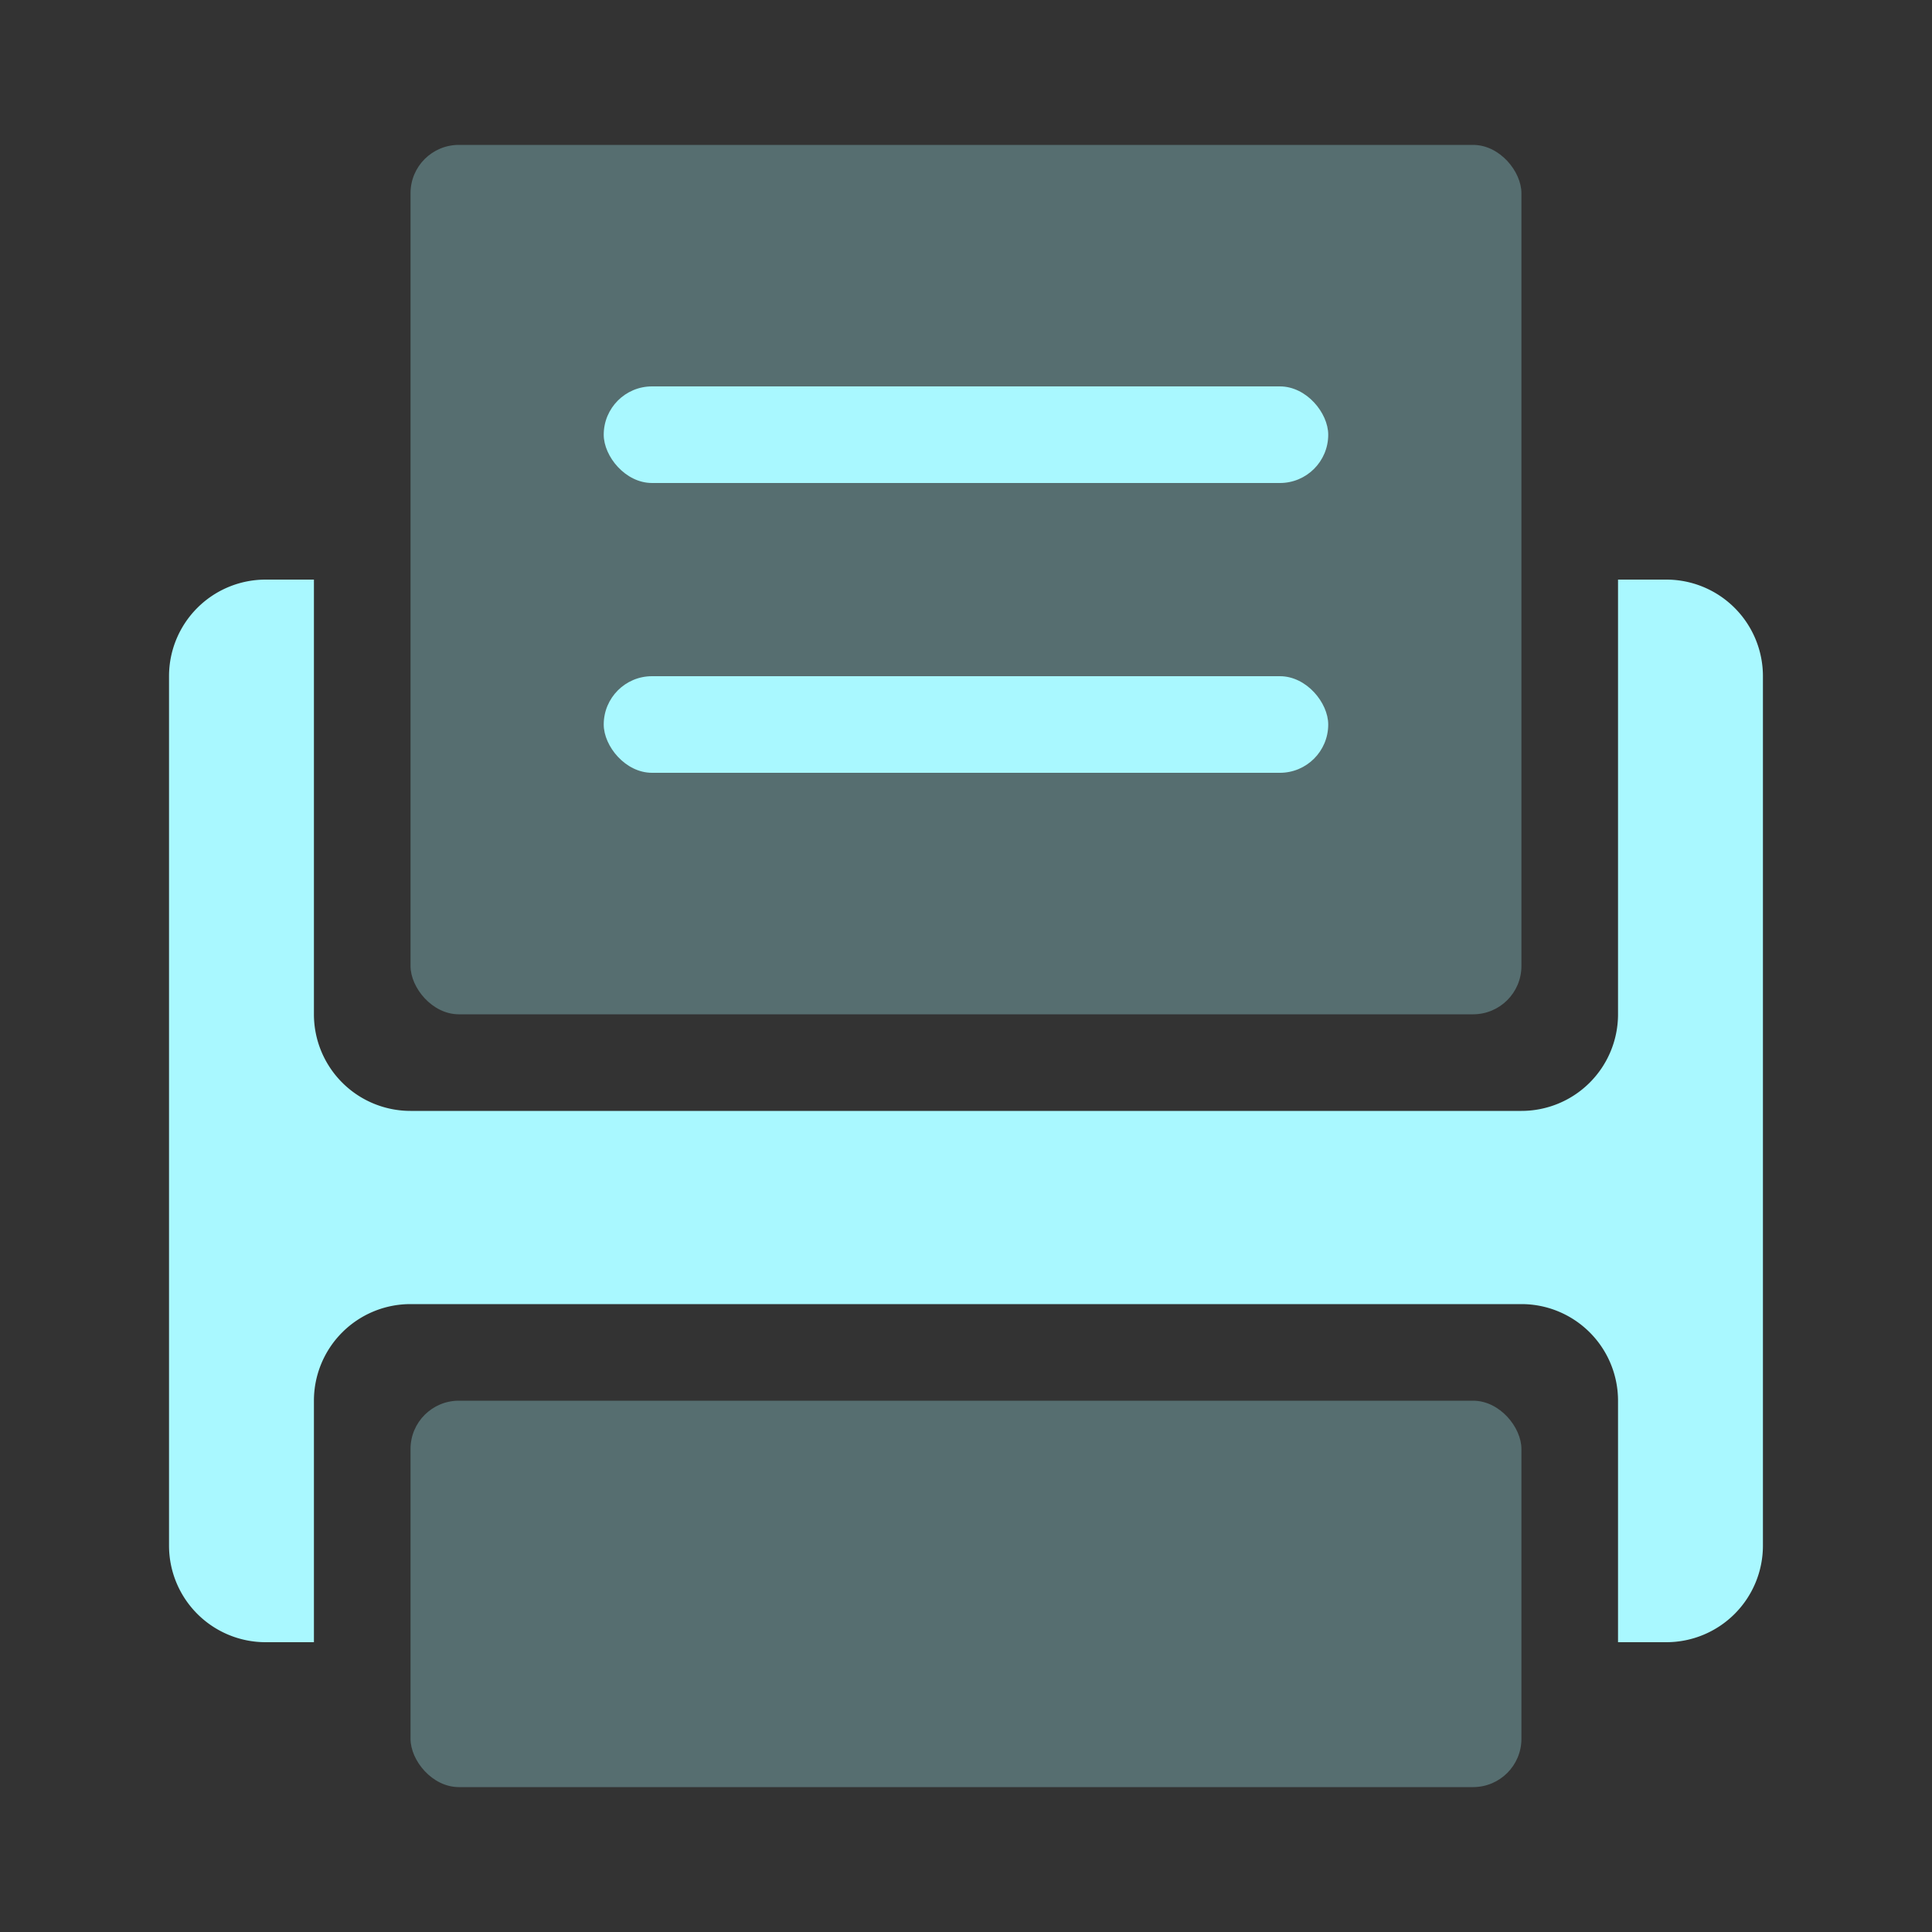 <svg xmlns="http://www.w3.org/2000/svg" xmlns:xlink="http://www.w3.org/1999/xlink" width="80" height="80" viewBox="0 0 80 80">
  <rect x="0" y="0" width="80" height="80" fill="#333333" stroke="none"/>
  <defs>
    <style>
      .cls-1 {
        fill: #fff;
      }

      .cls-2 {
        clip-path: url(#clip-path);
      }

      .cls-3 {
        fill: rgba(169,248,255,0.3);
      }

      .cls-4 {
        fill: #a9f8ff;
      }
    </style>
    <clipPath id="clip-path">
      <rect id="矩形_4289" data-name="矩形 4289" class="cls-1" width="80" height="80" transform="translate(1439 994)"/>
    </clipPath>
  </defs>
  <g id="cz_sel" class="cls-2" transform="translate(-1439 -994)">
    <g id="传真1" transform="translate(-6.001 515)">
      <rect id="矩形_4282" data-name="矩形 4282" class="cls-3" width="46" height="36" rx="2" transform="translate(1462 485)"/>
      <rect id="矩形_4283" data-name="矩形 4283" class="cls-3" width="46" height="16" rx="2" transform="translate(1462 537)"/>
      <path id="减去_492" data-name="减去 492" class="cls-4" d="M-6374,7517h-2a4,4,0,0,1-4-4v-36a4,4,0,0,1,4-4h2v18a4,4,0,0,0,4,4h46a4,4,0,0,0,4-4v-18h2a4,4,0,0,1,4,4v36a4,4,0,0,1-4,4h-2v-10a4,4,0,0,0-4-4h-46a4,4,0,0,0-4,4v10Z" transform="translate(7832 -6970)"/>
      <rect id="矩形_4287" data-name="矩形 4287" class="cls-4" width="30" height="4" rx="2" transform="translate(1470 495)"/>
      <rect id="矩形_4288" data-name="矩形 4288" class="cls-4" width="30" height="4" rx="2" transform="translate(1470 507)"/>
    </g>
  </g>
</svg>
